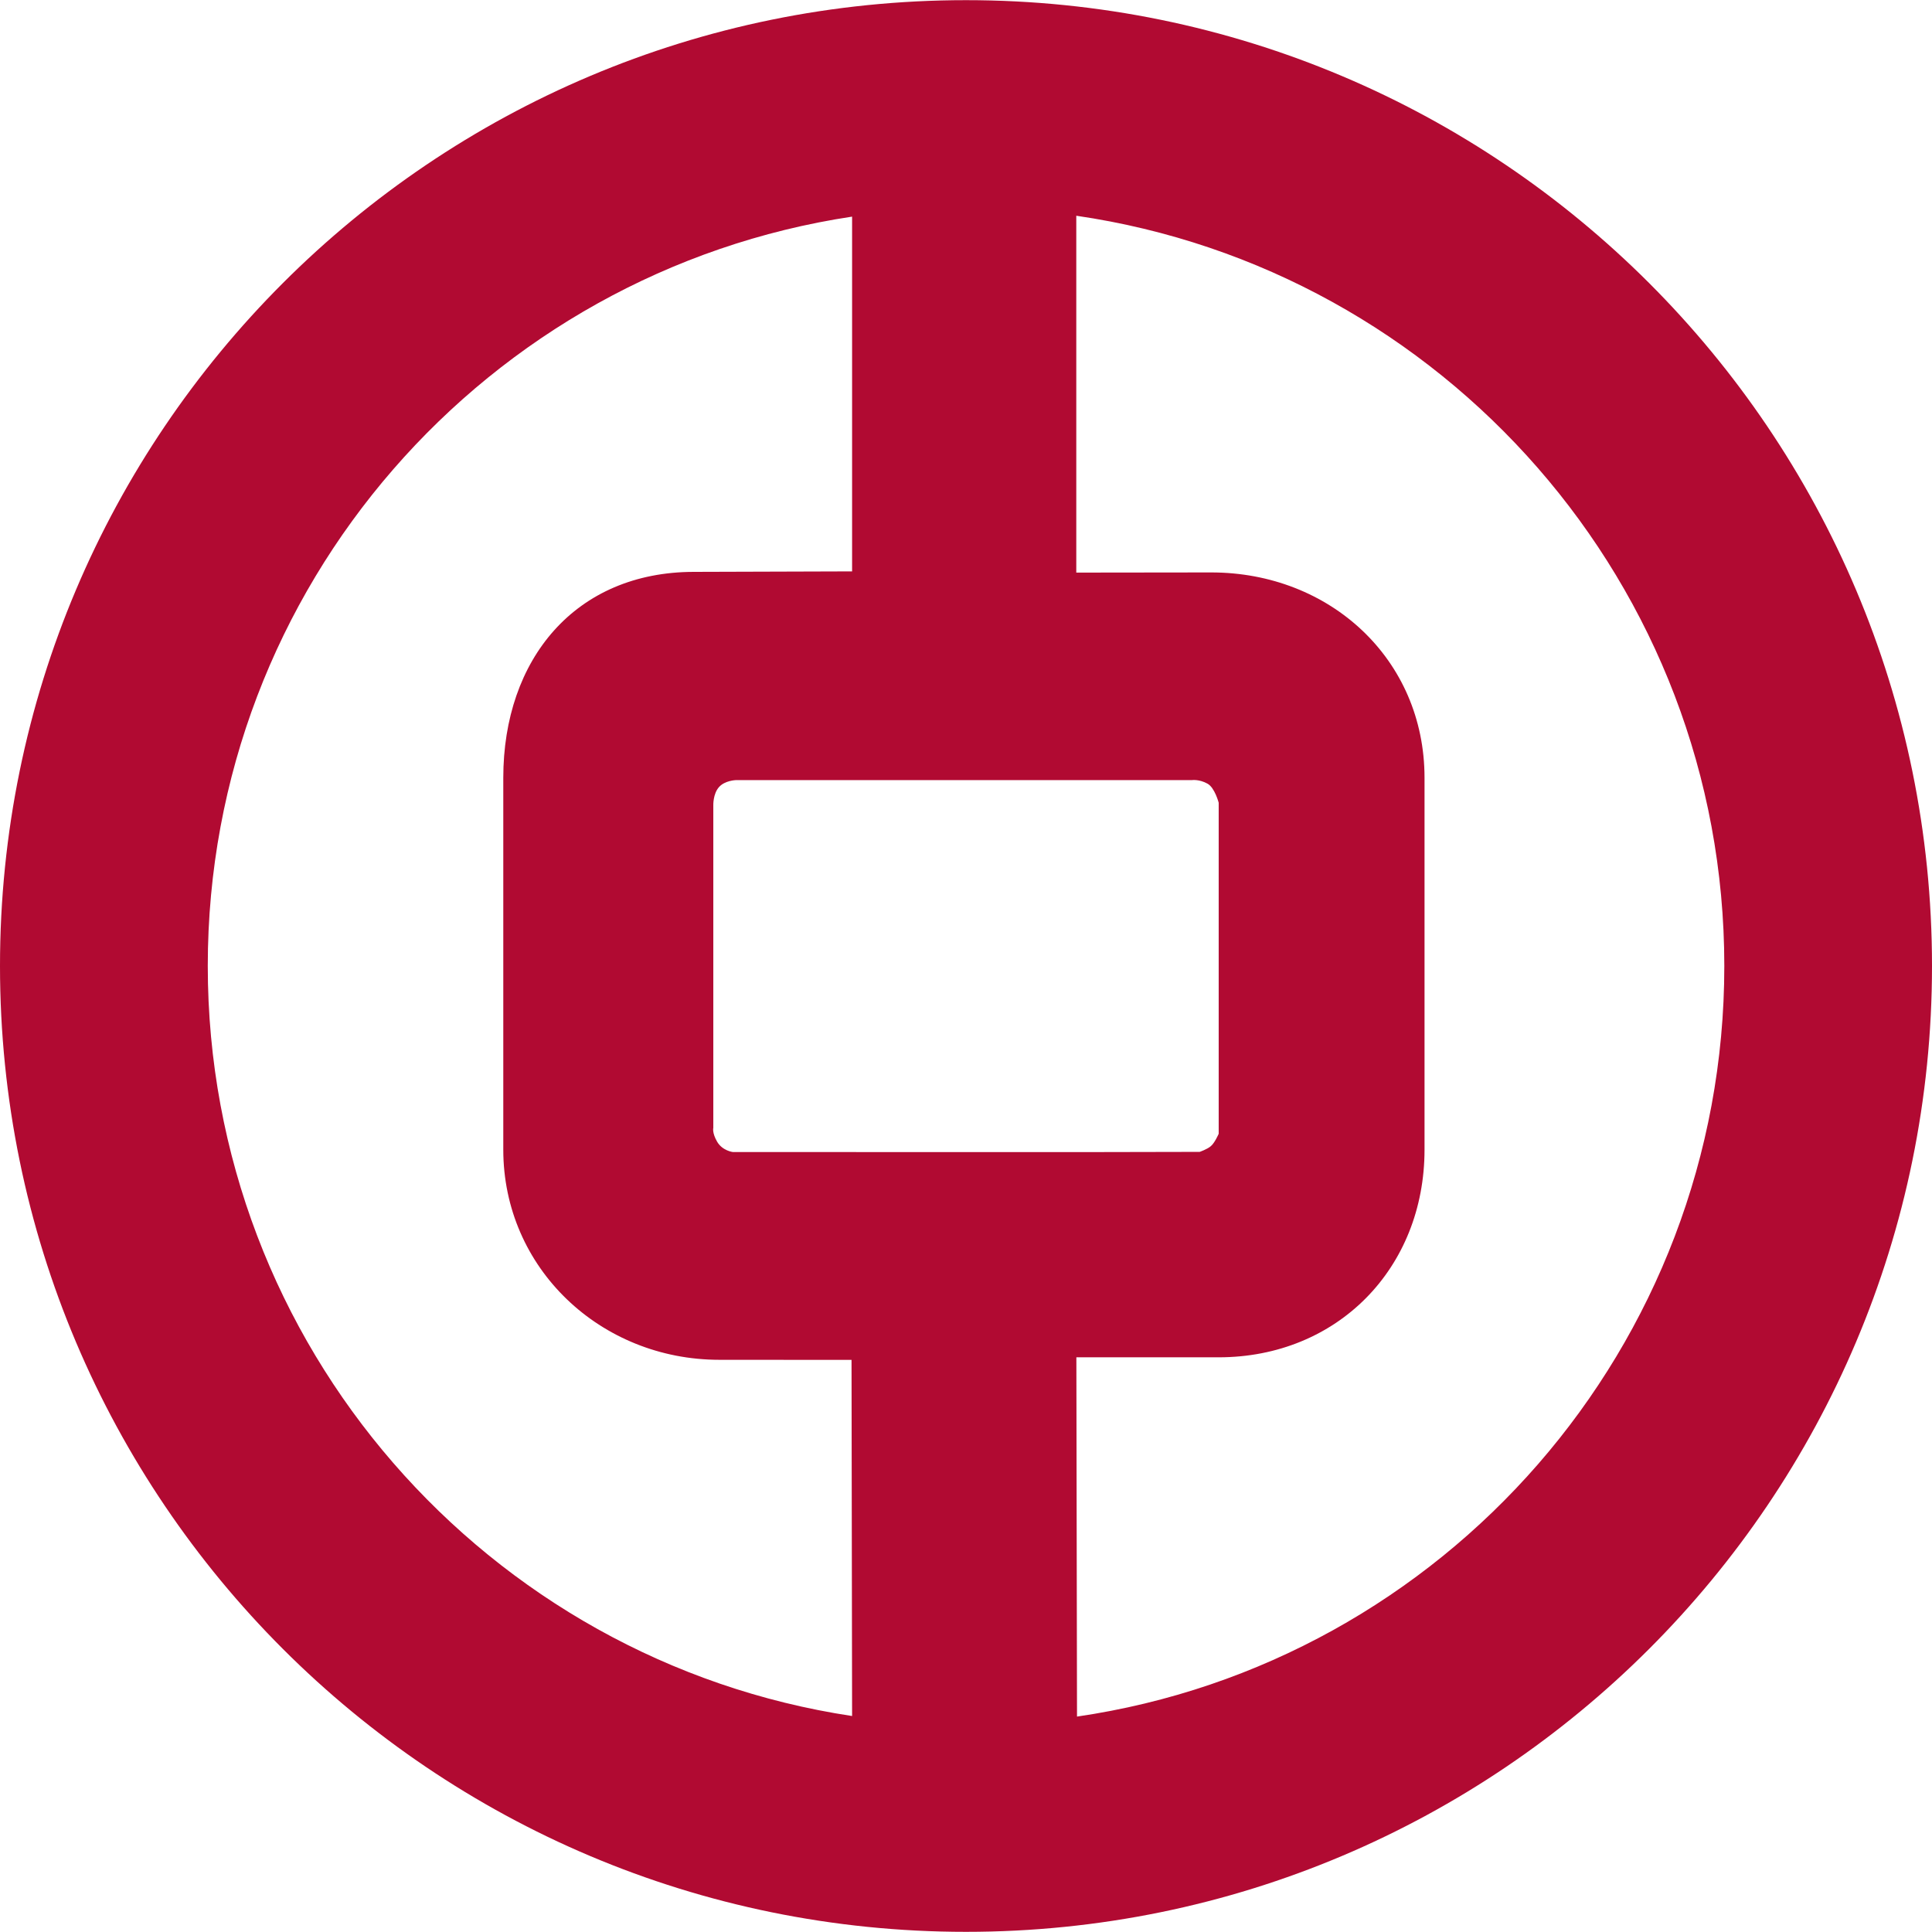 <svg width="24" height="24" viewBox="0 0 24 24" fill="none" xmlns="http://www.w3.org/2000/svg">
<g clip-path="url(#clip0_45_4155)">
<path fill-rule="evenodd" clip-rule="evenodd" d="M13.403 14.312L9.104 14.311C9.104 14.311 8.974 14.296 8.908 14.182C8.844 14.071 8.861 14.011 8.861 14.011V10.004C8.861 10.004 8.856 9.862 8.932 9.777C9.005 9.695 9.14 9.691 9.14 9.691H14.805C14.805 9.691 14.896 9.677 15 9.735C15.09 9.784 15.139 9.972 15.139 9.972V14.084C15.139 14.084 15.09 14.199 15.04 14.239C14.996 14.277 14.903 14.309 14.903 14.309L13.403 14.312ZM13.37 7.113V2.68C17.923 3.343 21.42 7.263 21.42 11.999C21.42 16.734 17.931 20.66 13.379 21.324L13.371 16.861H15.138C16.613 16.861 17.696 15.755 17.696 14.281V9.662C17.696 8.188 16.521 7.111 15.047 7.111L13.37 7.113ZM6.252 9.662C6.252 8.188 7.148 7.104 8.622 7.104L10.585 7.098V2.691C6.055 3.374 2.581 7.279 2.581 11.999C2.581 16.72 6.055 20.634 10.585 21.317L10.578 16.893L8.936 16.892C7.461 16.892 6.252 15.755 6.252 14.281V9.662ZM0 11.999C0 5.373 5.373 0.002 12 0.002C18.628 0.002 24 5.373 24 11.999C24 18.627 18.628 23.998 12 23.998C5.373 23.998 0 18.628 0 11.999Z" fill="#B10A32"/>
</g>
<defs>
<clipPath id="clip0_45_4155">
<rect width="24" height="24" fill="white"/>
</clipPath>
</defs>
</svg>
